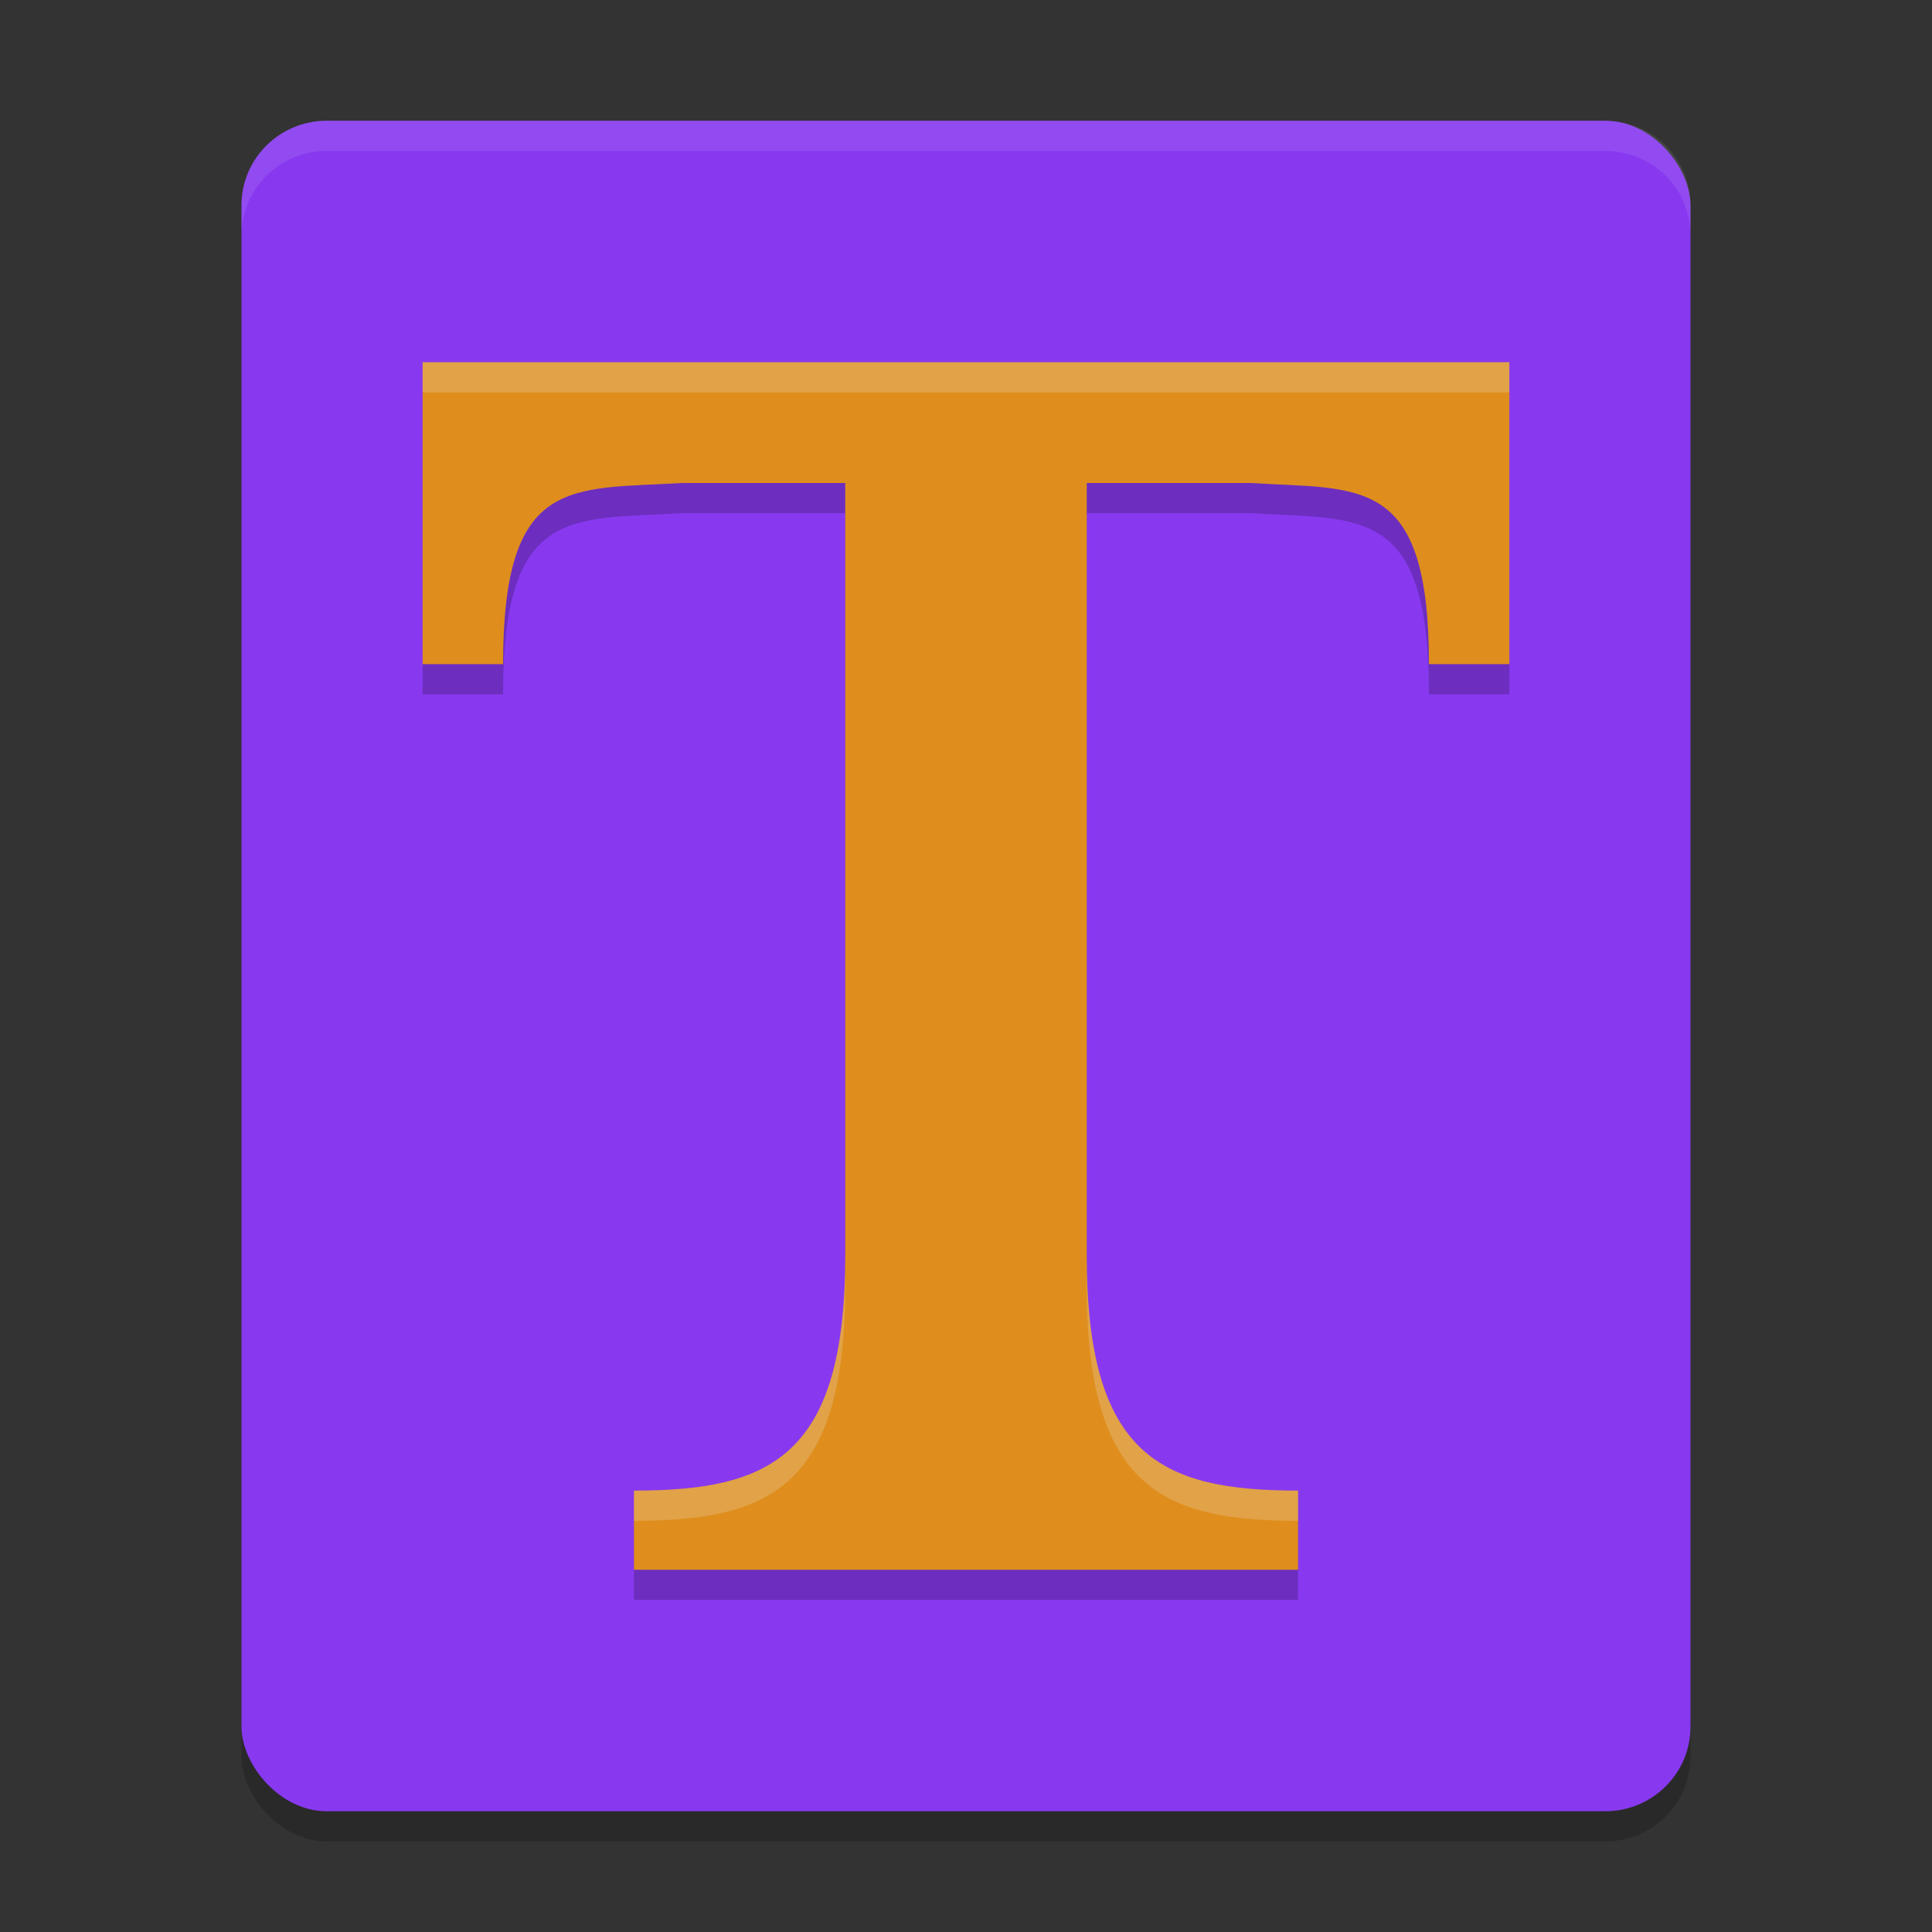 <svg xmlns="http://www.w3.org/2000/svg" width="64" height="64" version="1.1">
 <rect width="100%" height="100%" fill="#333333" stroke="none"/>
 <rect style="opacity:0.2" width="48" height="56" x="8" y="5" rx="2.824" ry="2.8"/>
 <rect style="fill:#8839ef" width="48" height="56" x="8" y="4" rx="2.824" ry="2.8"/>
 <path style="opacity:0.2" d="m 14,13 v 10 h 2.665 c 0,-6.263 2.24,-5.779 5.921,-6 H 28 v 25.6 c 0,6.667 -2.5,7.778 -7,7.778 V 53 H 34.25 43 v -2.622 c -4.5,0 -7,-1.111 -7,-7.778 V 17 h 5.414 C 45.095,17.221 47.335,16.737 47.335,23 H 50 V 13 H 47.75 36.5 18.5 Z"/>
 <path style="fill:#df8e1d" d="m 14,12 v 10 h 2.665 c 0,-6.263 2.24,-5.779 5.921,-6 H 28 v 25.6 c 0,6.667 -2.5,7.778 -7,7.778 V 52 H 34.25 43 v -2.622 c -4.5,0 -7,-1.111 -7,-7.778 V 16 h 5.414 C 45.095,16.221 47.335,15.737 47.335,22 H 50 V 12 H 47.75 36.5 18.5 Z"/>
 <path style="opacity:0.2;fill:#eff1f5" d="M 14 12 L 14 13 L 18.5 13 L 36.5 13 L 47.75 13 L 50 13 L 50 12 L 47.75 12 L 36.5 12 L 18.5 12 L 14 12 z M 28 41.602 C 28 48.268 25.5 49.379 21 49.379 L 21 50.379 C 25.5 50.379 28 49.268 28 42.602 L 28 41.602 z M 36 41.602 L 36 42.602 C 36 49.268 38.5 50.379 43 50.379 L 43 49.379 C 38.5 49.379 36 48.268 36 41.602 z"/>
 <path style="opacity:0.1;fill:#eff1f5" d="M 10.824 4 C 9.26 4 8 5.25 8 6.801 L 8 7.801 C 8 6.25 9.26 5 10.824 5 L 53.176 5 C 54.74 5 56 6.25 56 7.801 L 56 6.801 C 56 5.25 54.74 4 53.176 4 L 10.824 4 z"/>
</svg>
